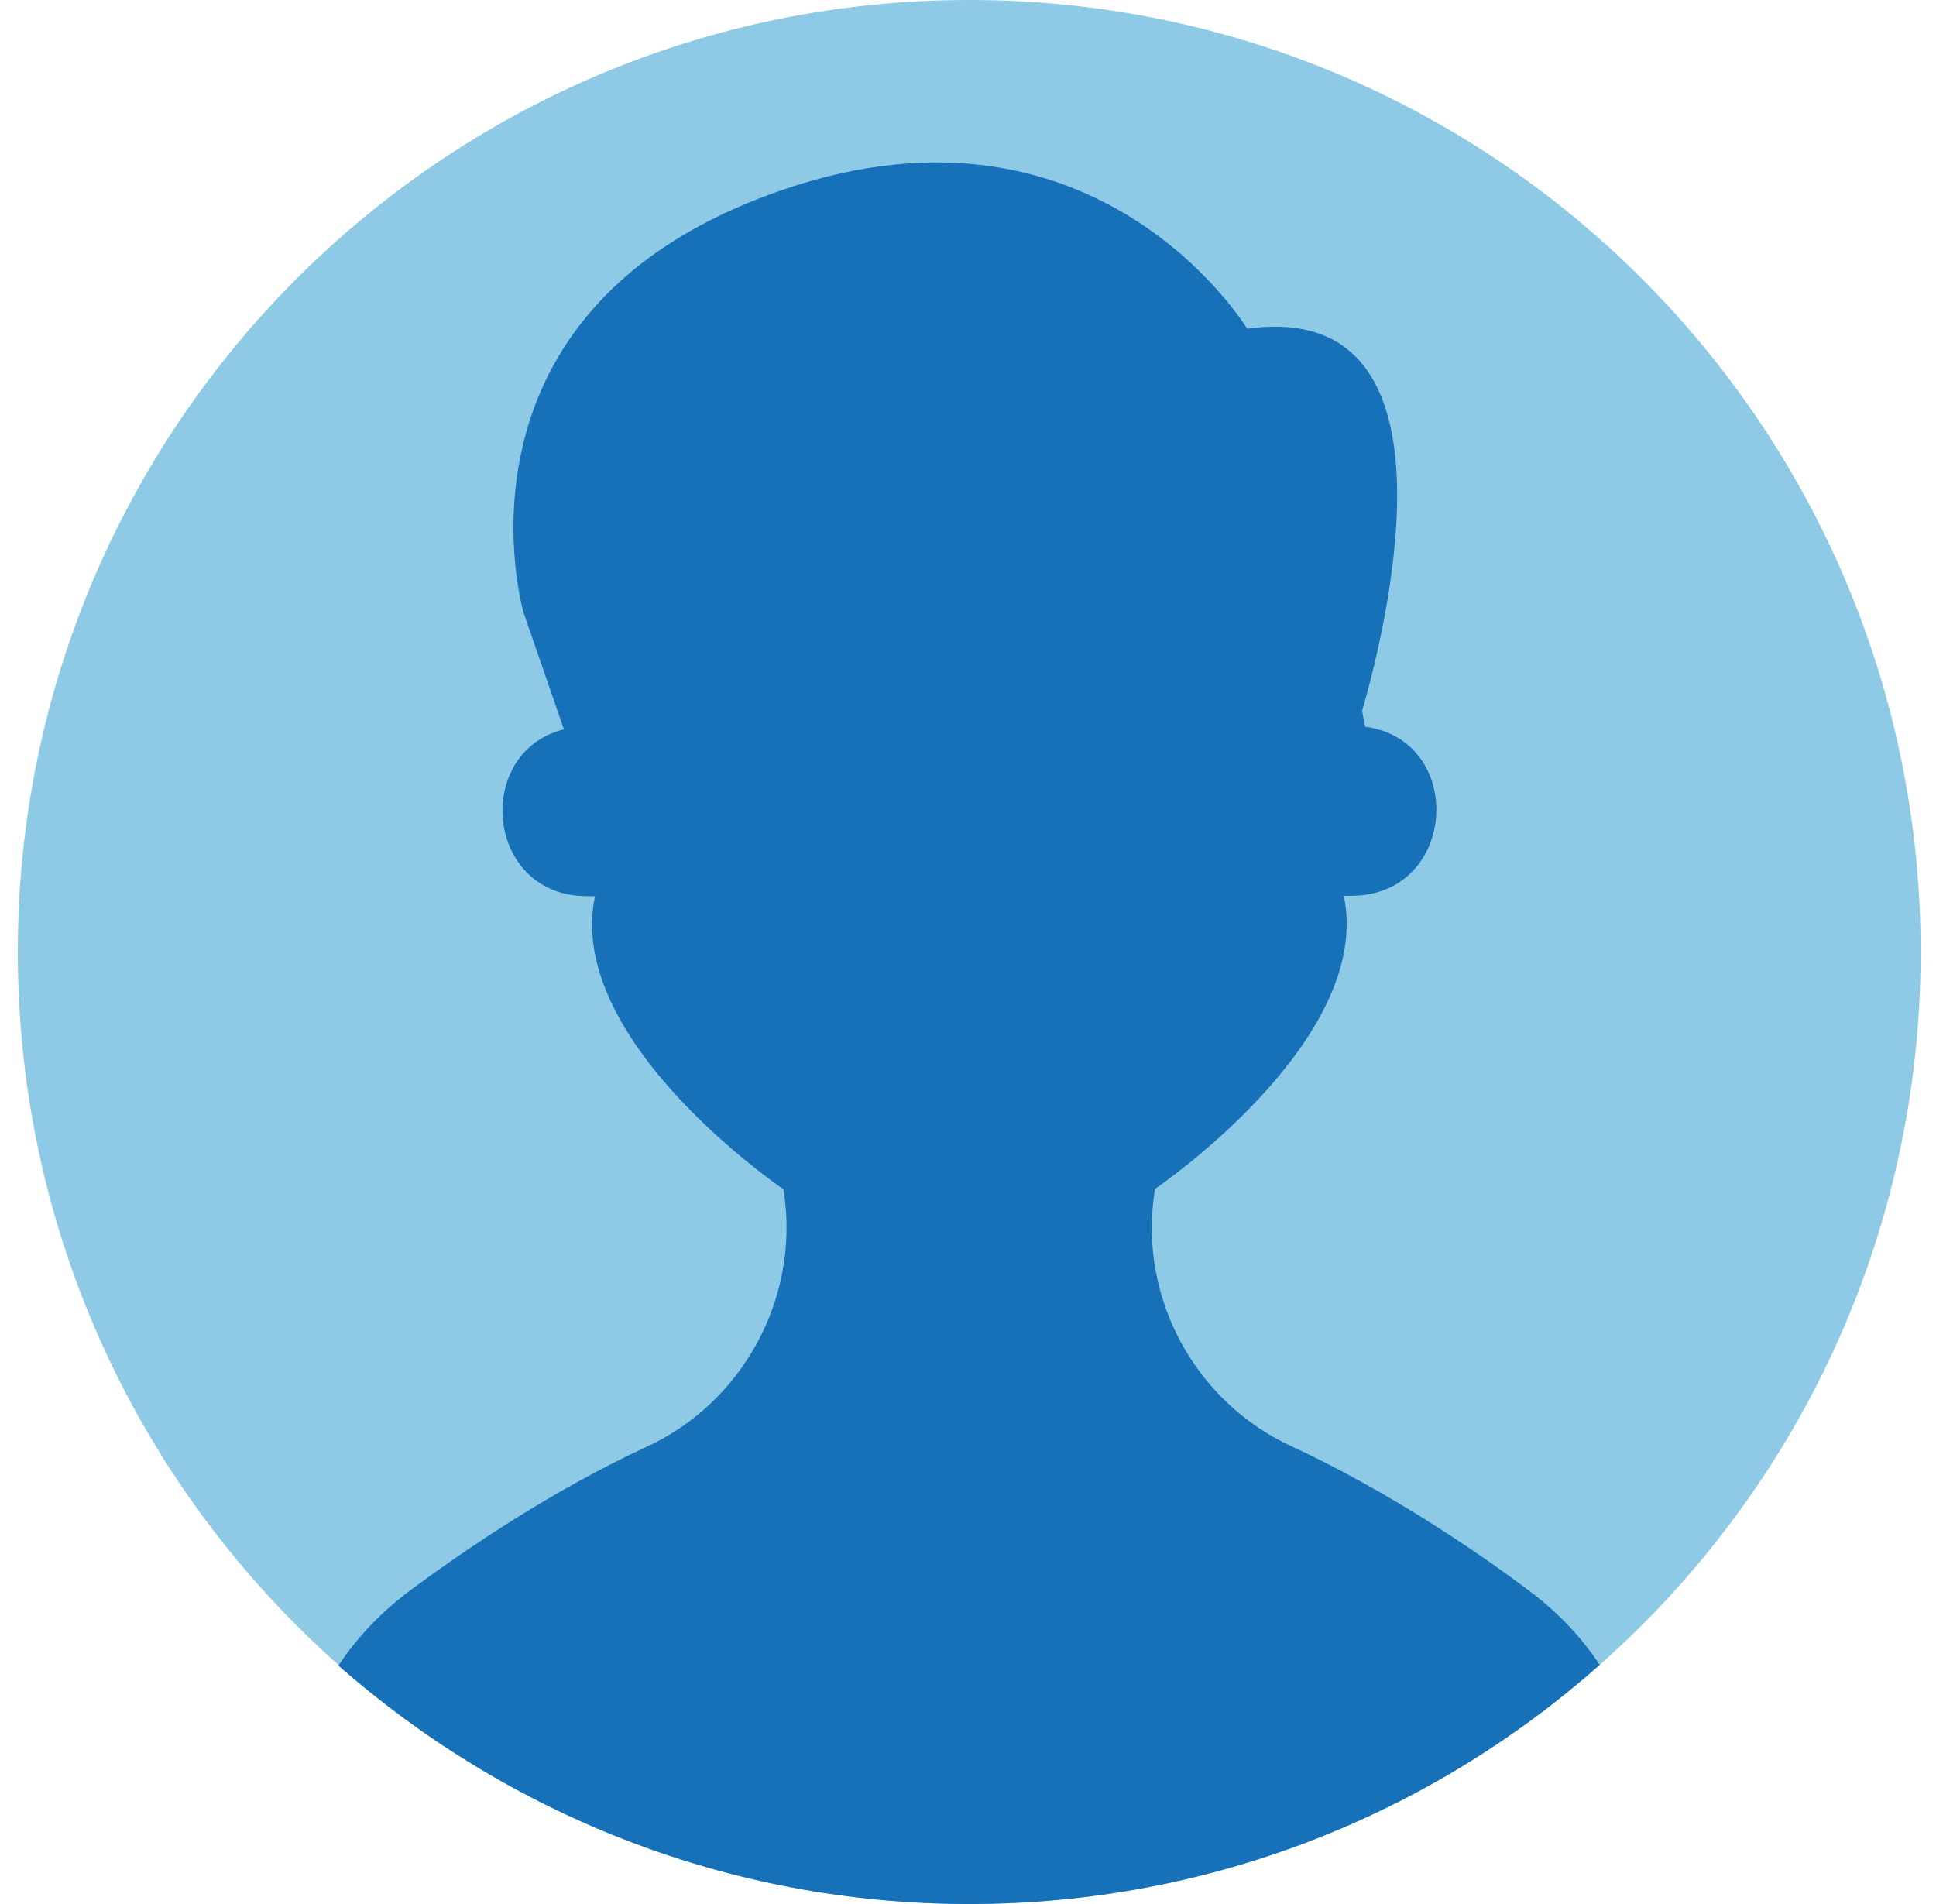 <svg width="61" height="60" viewBox="0 0 61 60" fill="none" xmlns="http://www.w3.org/2000/svg">
<path d="M30.539 0C13.98 0 0.561 13.429 0.561 30C0.561 38.941 4.467 46.972 10.675 52.476C15.975 57.154 22.926 60 30.539 60C38.163 60 45.115 57.154 50.402 52.465C56.61 46.972 60.517 38.941 60.517 30C60.517 13.429 47.097 0 30.539 0Z" fill="#8ECAE6"/>
<path d="M48.053 50.032C46.519 48.886 43.733 46.984 40.7 45.579C37.667 44.185 35.885 40.913 36.369 37.618C36.369 37.571 36.38 37.524 36.392 37.465C36.392 37.465 43.297 32.787 42.341 28.228C42.341 28.228 42.553 28.24 42.872 28.216C45.917 27.933 46.106 23.398 43.096 22.913C43.072 22.913 43.037 22.902 43.013 22.902L42.919 22.405C43.84 19.181 46.082 9.413 39.296 10.358C39.296 10.358 34.421 2.291 24.118 6.177C13.803 10.051 16.494 19.299 16.494 19.299L17.768 22.984C14.995 23.669 15.254 27.957 18.205 28.228C18.523 28.252 18.748 28.24 18.748 28.24C17.78 32.799 24.684 37.476 24.684 37.476C24.696 37.535 24.696 37.583 24.708 37.63C25.18 40.925 23.398 44.197 20.377 45.591C17.331 46.996 14.558 48.91 13.024 50.043C12.103 50.717 11.289 51.532 10.663 52.488C15.974 57.154 22.926 60 30.538 60C38.163 60 45.114 57.154 50.402 52.465C49.788 51.52 48.974 50.705 48.053 50.032Z" fill="#1771B9"/>
</svg>
